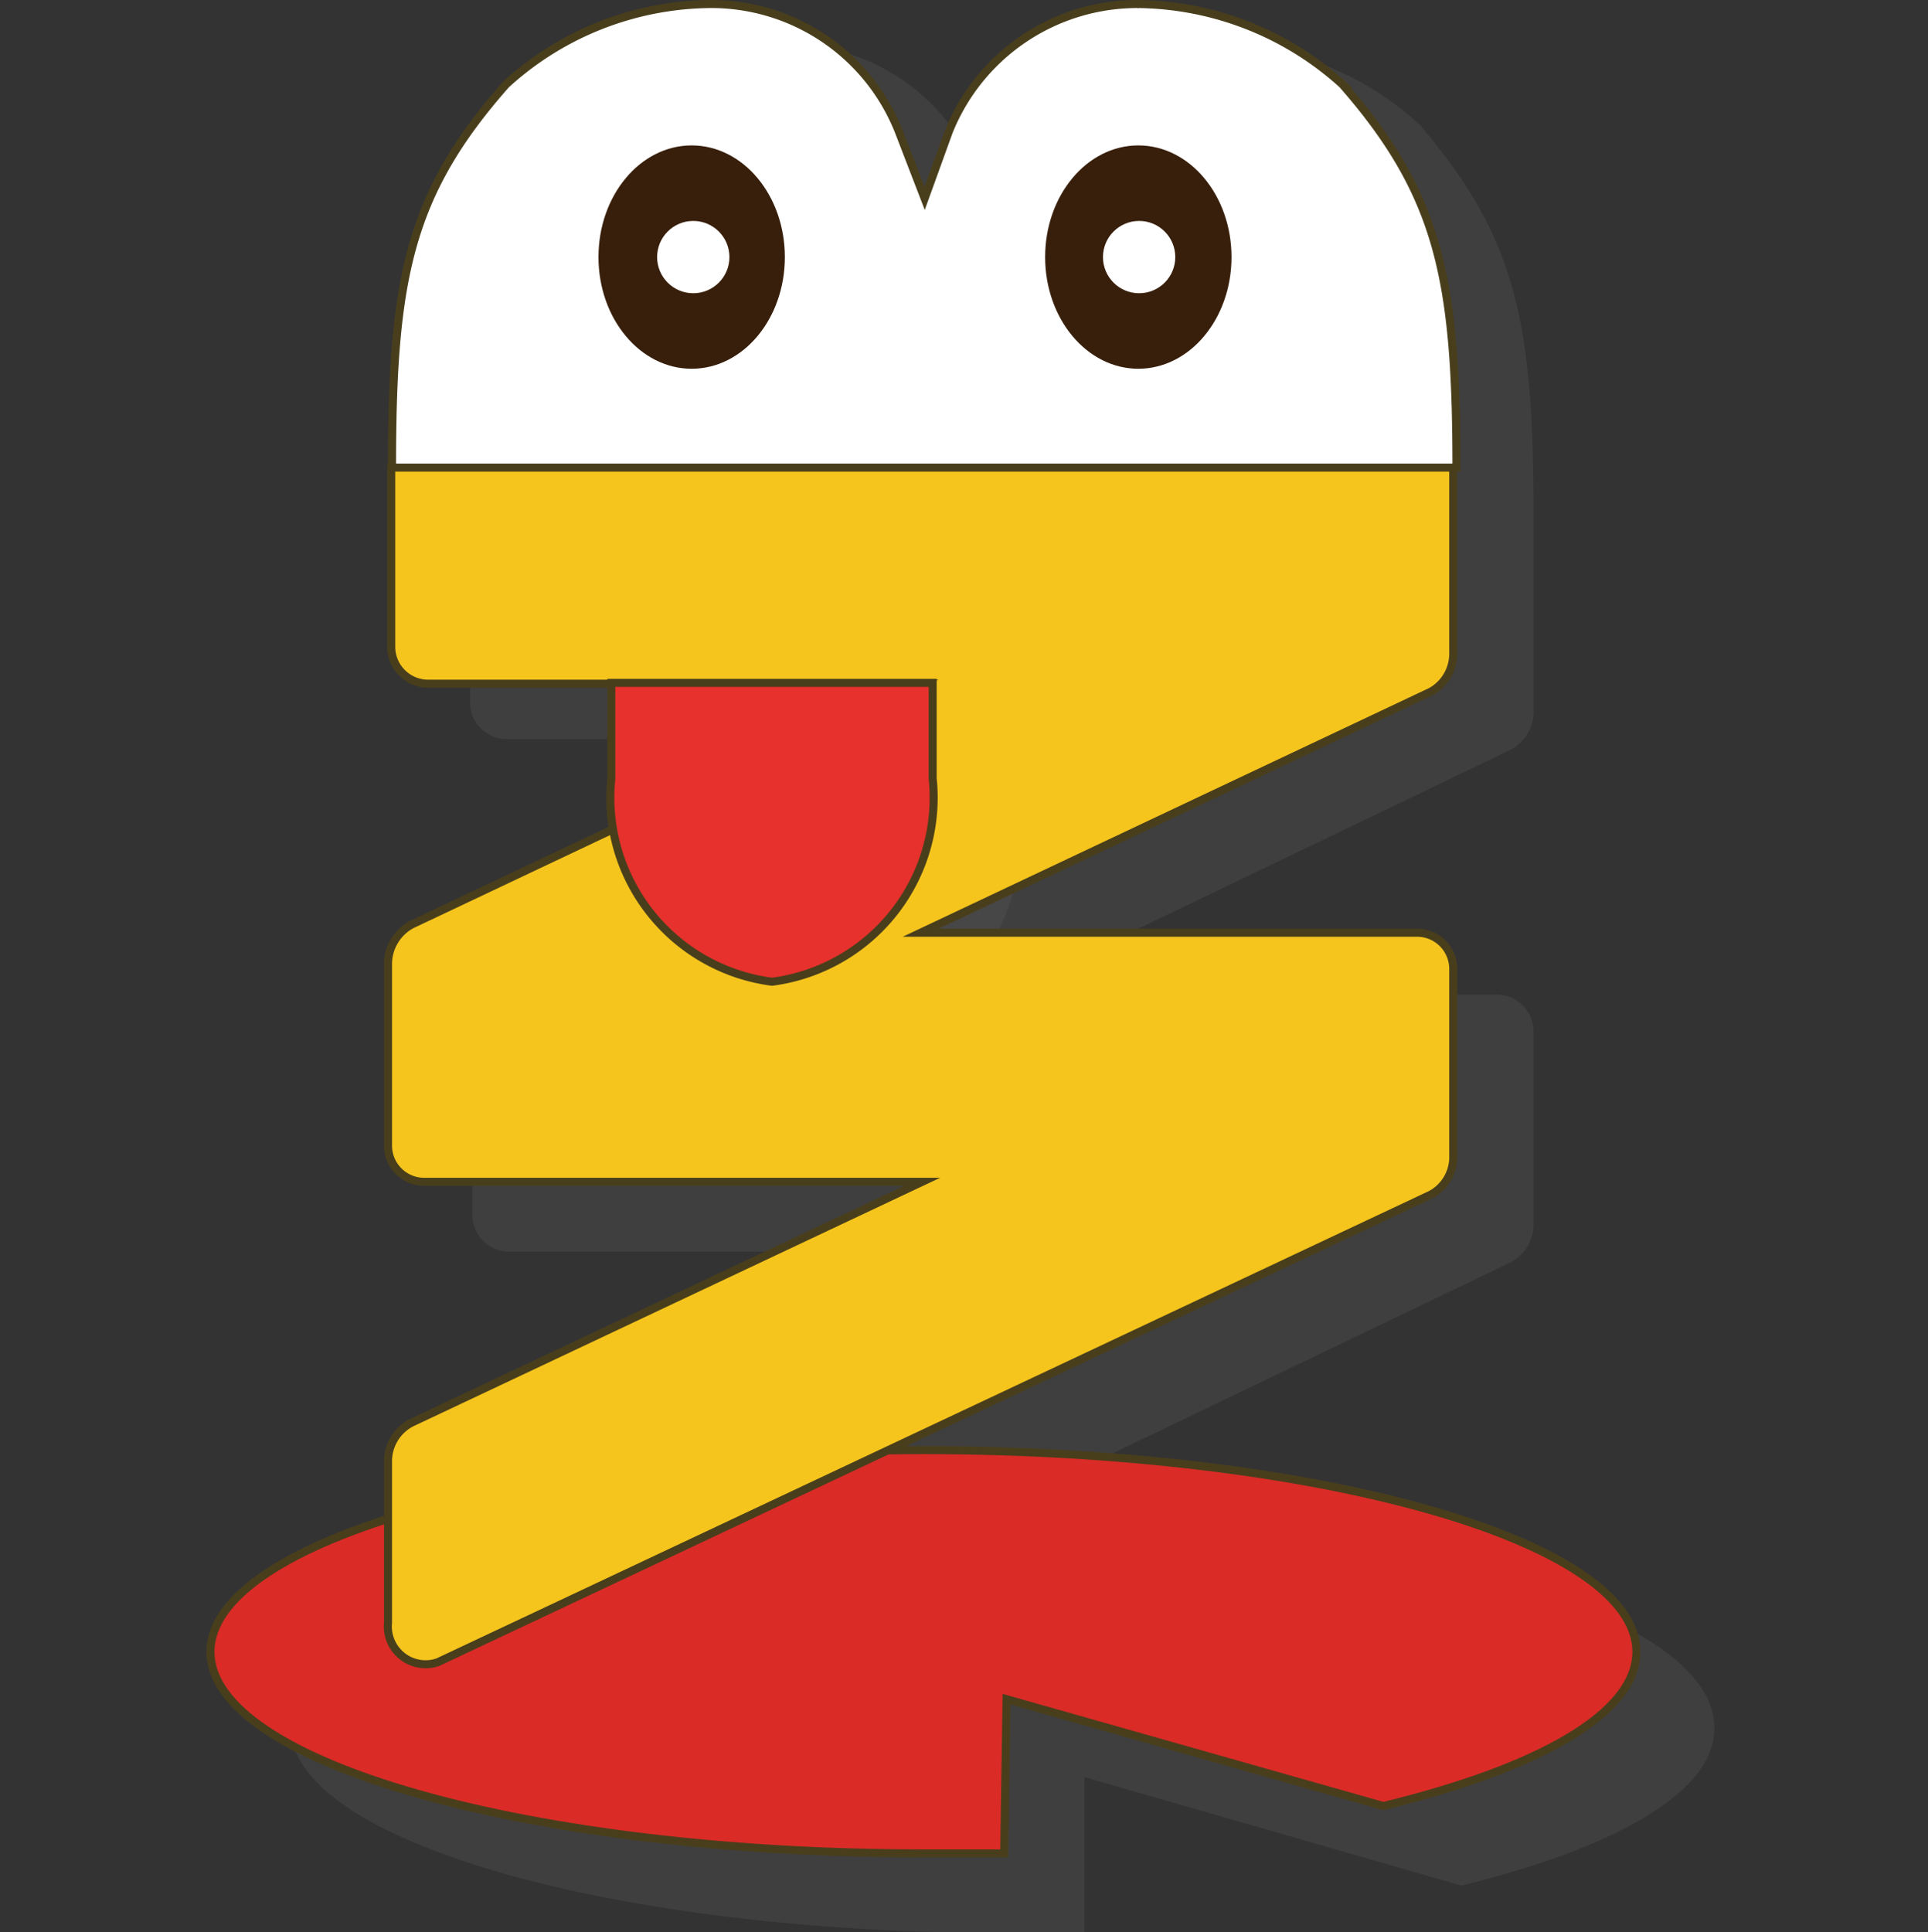 <svg id="레이어_1" data-name="레이어 1" xmlns="http://www.w3.org/2000/svg" viewBox="0 0 24 24.05"><rect x="0" y="0" width="24" height="24.05" fill="#333333" stroke="none"/><defs><style>.cls-1{fill:none;}.cls-2{fill:#3f3f40;}.cls-3{fill:#484747;}.cls-4{fill:#da2b27;}.cls-4,.cls-5,.cls-6,.cls-8{stroke:#493e1b;stroke-miterlimit:10;stroke-width:0.1px;}.cls-5{fill:#f5c51d;}.cls-6,.cls-9{fill:#fff;}.cls-7{fill:#381f0b;}.cls-8{fill:#e6312c;}</style></defs><rect class="cls-1" y="0.05" width="24" height="24"/><path class="cls-2" d="M-16,264.67h-.36l6.71-3.22a.54.54,0,0,0,.28-.5v-2.37a.46.46,0,0,0-.45-.46H-16l6.35-3.05a.54.54,0,0,0,.28-.5v-2.41h0c0-2.37-.2-3.45-1.42-4.87a3.79,3.79,0,0,0-2.54-1,2.52,2.52,0,0,0-2.35,1.63l-.31.84h0v0h0v0h0l-.3-.84a2.54,2.54,0,0,0-2.35-1.63,3.82,3.82,0,0,0-2.55,1c-1.21,1.42-1.42,2.5-1.42,4.87h0v2.32a.46.46,0,0,0,.45.46H-16L-22.3,258a.54.54,0,0,0-.28.5v2.36a.46.46,0,0,0,.45.46h6.19l-6.36,3.05a.56.56,0,0,0-.28.51v.66c-1.4.45-2.26,1-2.26,1.7,0,1.41,4,2.56,8.88,2.56l1,0v-1.94l4.69,1.35c1.93-.47,3.15-1.17,3.15-1.95C-7.09,265.82-11.06,264.67-16,264.67Z" transform="translate(28.46 -245.74)"/><polygon class="cls-2" points="9.84 0.57 9.85 0.57 9.86 0.57 9.84 0.57"/><polygon class="cls-2" points="15.16 0.57 15.17 0.57 15.18 0.57 15.16 0.57"/><path class="cls-3" d="M-19.78,254.83V256a2.32,2.32,0,0,0,2,2.54,2.32,2.32,0,0,0,2-2.54v-1.19Z" transform="translate(28.46 -245.74)"/><path class="cls-4" d="M-15.93,266.89l4.69,1.33c1.93-.47,3.15-1.15,3.15-1.92,0-1.39-4-2.51-8.87-2.51s-8.88,1.12-8.88,2.51,4,2.51,8.88,2.51l1,0Z" transform="translate(28.46 -245.74)"/><path class="cls-5" d="M-10.78,251.12H-23.14a.46.46,0,0,0-.45.46v2.22a.46.46,0,0,0,.45.45H-17l-6.34,3a.56.56,0,0,0-.29.5V260a.45.45,0,0,0,.45.45h6.2l-6.36,3a.54.54,0,0,0-.29.49v2a.47.47,0,0,0,.62.49l12.36-5.82a.53.53,0,0,0,.28-.49v-2.32a.45.45,0,0,0-.45-.45H-17l6.35-3a.54.54,0,0,0,.28-.49v-2.31A.46.46,0,0,0-10.78,251.12Z" transform="translate(28.46 -245.74)"/><polygon class="cls-6" points="8.84 0.05 8.85 0.05 8.85 0.05 8.84 0.05"/><path class="cls-6" d="M-17.27,247.38a2.51,2.51,0,0,0-2.35-1.59,3.82,3.82,0,0,0-2.54,1c-1.22,1.38-1.42,2.44-1.42,4.77h13.25c0-2.33-.21-3.39-1.42-4.77a3.85,3.85,0,0,0-2.55-1,2.53,2.53,0,0,0-2.35,1.59l-.3.83h0v0h0v0h0Z" transform="translate(28.46 -245.74)"/><polygon class="cls-6" points="14.16 0.05 14.17 0.05 14.17 0.05 14.16 0.05"/><ellipse class="cls-7" cx="8.61" cy="3.2" rx="1.16" ry="1.39"/><ellipse class="cls-7" cx="14.17" cy="3.2" rx="1.16" ry="1.39"/><path class="cls-8" d="M-20.85,254.24v1.19a2.31,2.31,0,0,0,2,2.53,2.31,2.31,0,0,0,2-2.53v-1.19Z" transform="translate(28.46 -245.74)"/><circle class="cls-9" cx="8.63" cy="3.2" r="0.45"/><circle class="cls-9" cx="14.18" cy="3.2" r="0.45"/></svg>